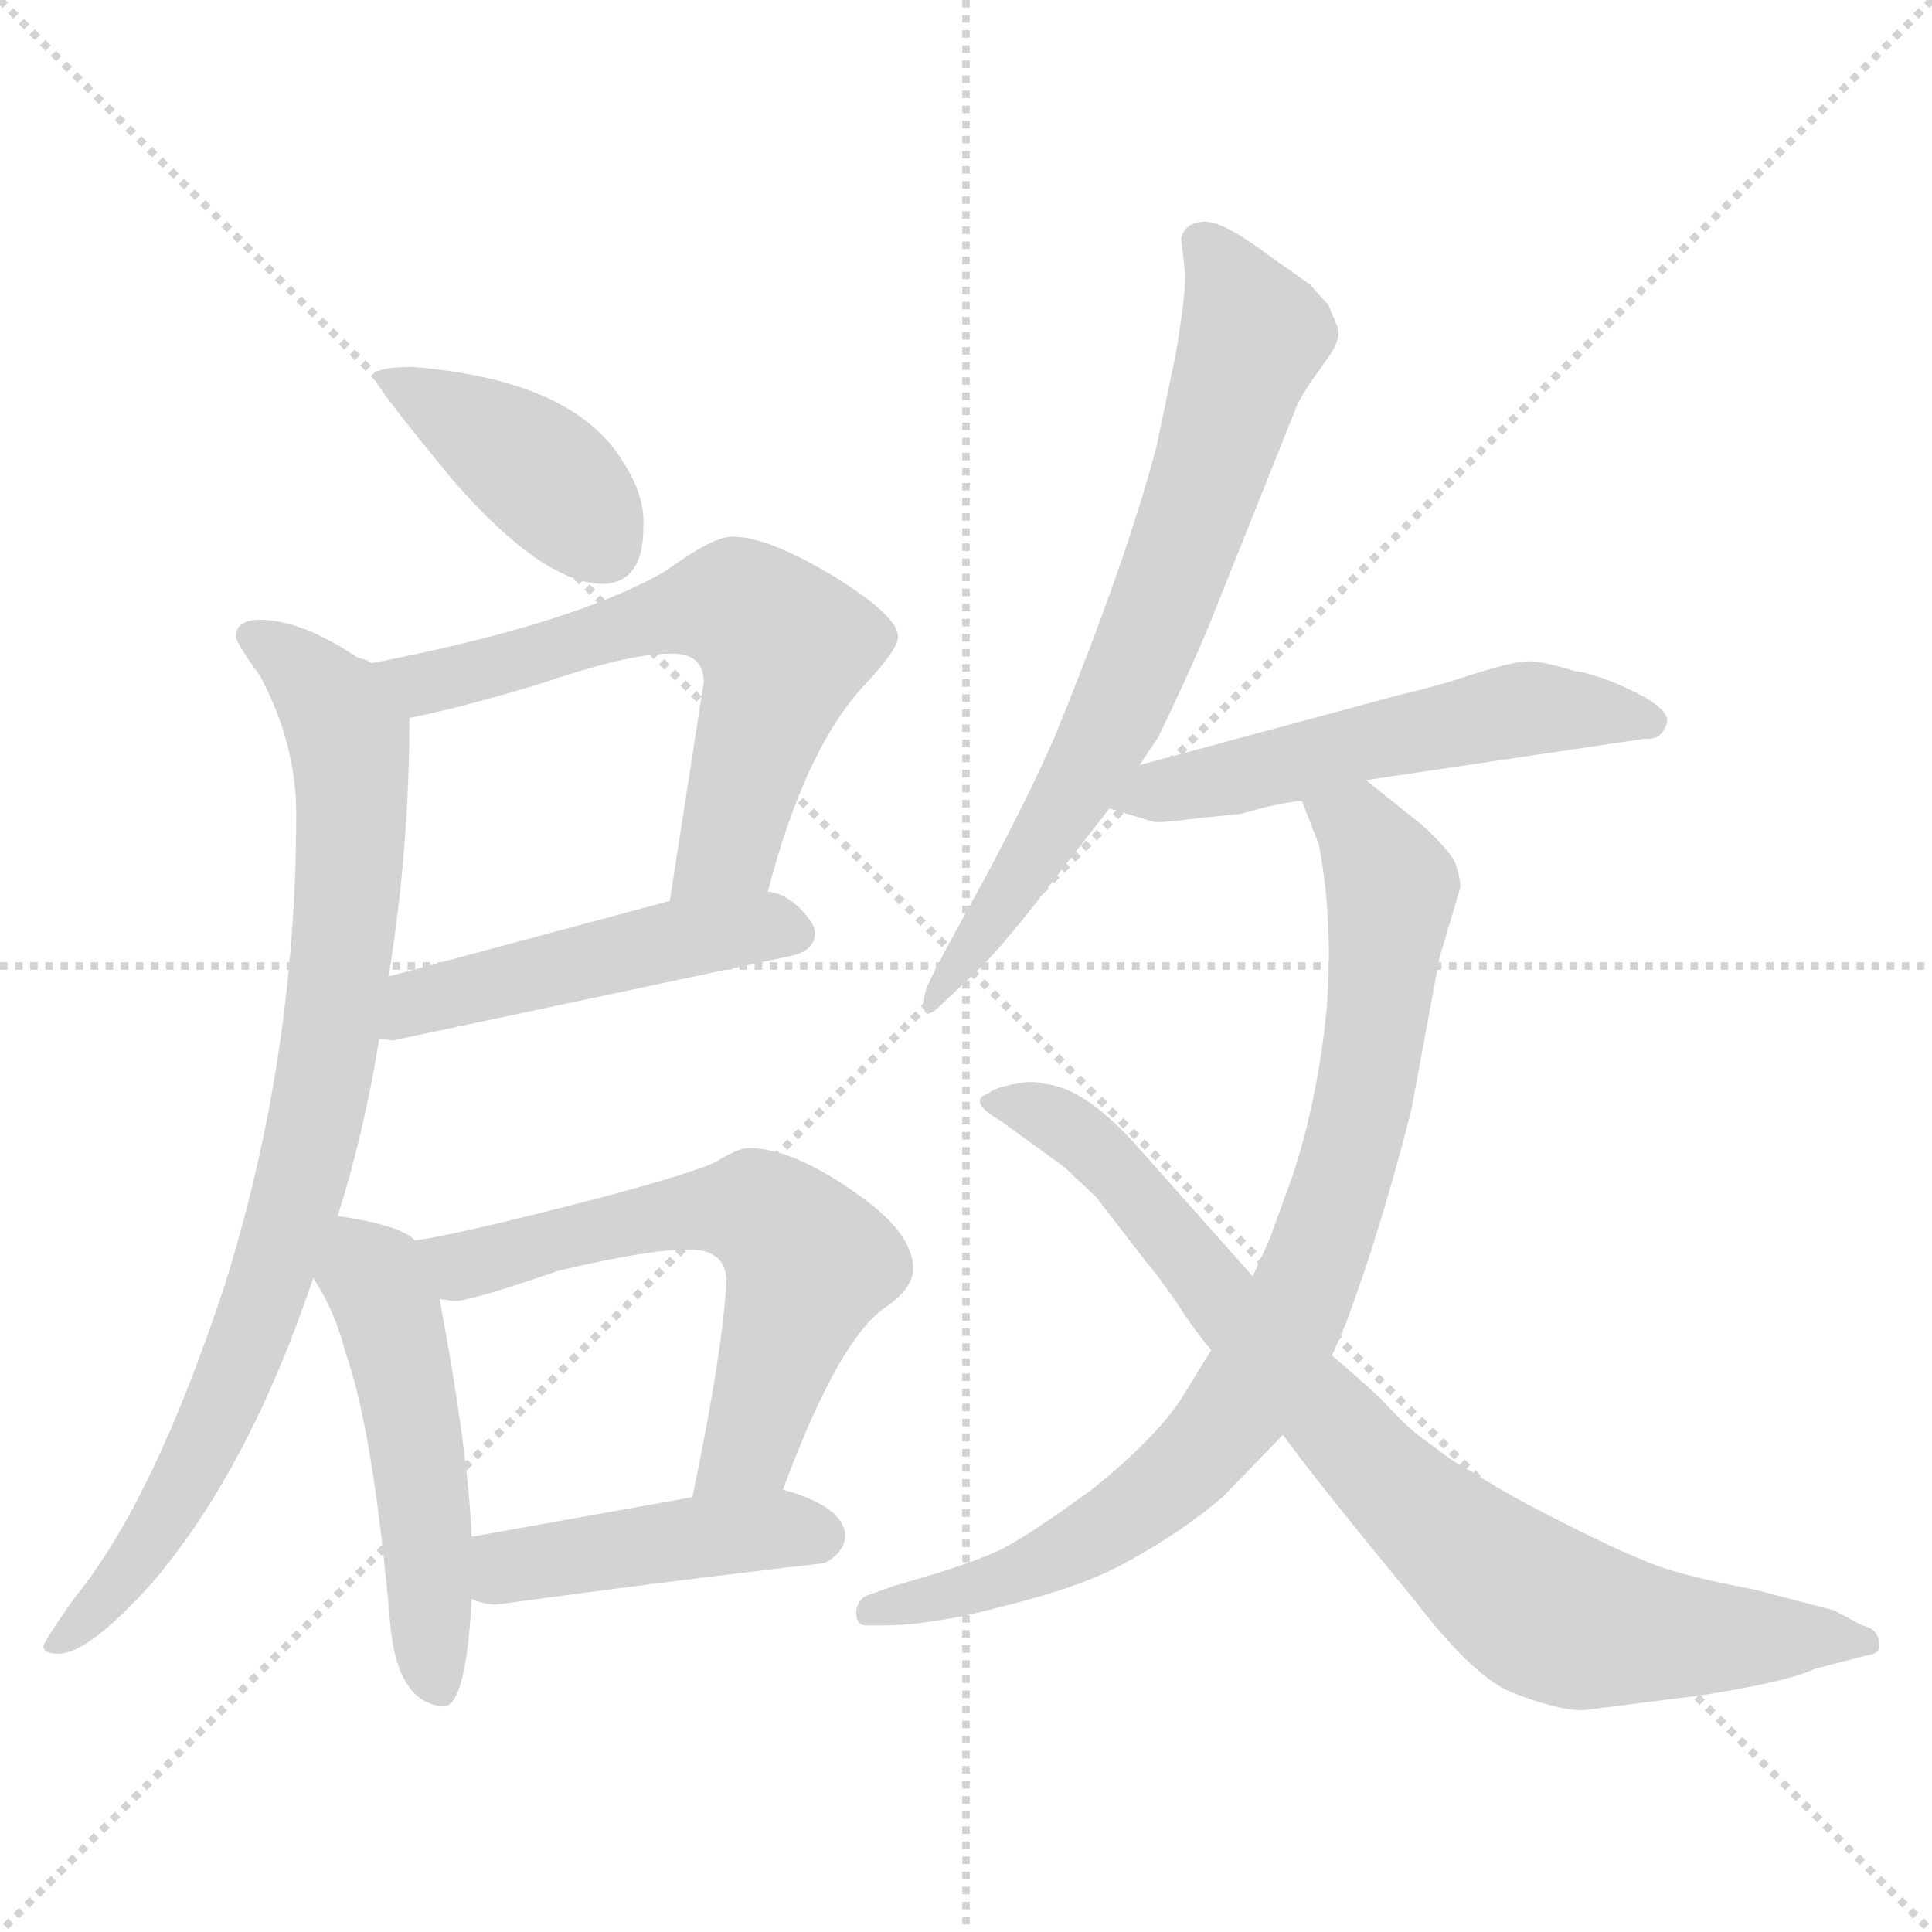 <svg xmlns="http://www.w3.org/2000/svg" version="1.1" viewBox="0 0 1024 1024">
  <g stroke="lightgray" stroke-dasharray="1,1" stroke-width="1" transform="scale(4, 4)">
    <line x1="0" y1="0" x2="256" y2="256" />
    <line x1="256" y1="0" x2="0" y2="256" />
    <line x1="128" y1="0" x2="128" y2="256" />
    <line x1="0" y1="128" x2="256" y2="128" />
  </g>
  <g transform="scale(1.0, -1.0) translate(0.0, -818.50)">
    <style type="text/css">
      
        @keyframes keyframes0 {
          from {
            stroke: blue;
            stroke-dashoffset: 407;
            stroke-width: 128;
          }
          57% {
            animation-timing-function: step-end;
            stroke: blue;
            stroke-dashoffset: 0;
            stroke-width: 128;
          }
          to {
            stroke: black;
            stroke-width: 1024;
          }
        }
        #make-me-a-hanzi-animation-0 {
          animation: keyframes0 0.581s both;
          animation-delay: 0s;
          animation-timing-function: linear;
        }
      
        @keyframes keyframes1 {
          from {
            stroke: blue;
            stroke-dashoffset: 623;
            stroke-width: 128;
          }
          67% {
            animation-timing-function: step-end;
            stroke: blue;
            stroke-dashoffset: 0;
            stroke-width: 128;
          }
          to {
            stroke: black;
            stroke-width: 1024;
          }
        }
        #make-me-a-hanzi-animation-1 {
          animation: keyframes1 0.757s both;
          animation-delay: 0.581s;
          animation-timing-function: linear;
        }
      
        @keyframes keyframes2 {
          from {
            stroke: blue;
            stroke-dashoffset: 480;
            stroke-width: 128;
          }
          61% {
            animation-timing-function: step-end;
            stroke: blue;
            stroke-dashoffset: 0;
            stroke-width: 128;
          }
          to {
            stroke: black;
            stroke-width: 1024;
          }
        }
        #make-me-a-hanzi-animation-2 {
          animation: keyframes2 0.641s both;
          animation-delay: 1.338s;
          animation-timing-function: linear;
        }
      
        @keyframes keyframes3 {
          from {
            stroke: blue;
            stroke-dashoffset: 850;
            stroke-width: 128;
          }
          73% {
            animation-timing-function: step-end;
            stroke: blue;
            stroke-dashoffset: 0;
            stroke-width: 128;
          }
          to {
            stroke: black;
            stroke-width: 1024;
          }
        }
        #make-me-a-hanzi-animation-3 {
          animation: keyframes3 0.942s both;
          animation-delay: 1.979s;
          animation-timing-function: linear;
        }
      
        @keyframes keyframes4 {
          from {
            stroke: blue;
            stroke-dashoffset: 502;
            stroke-width: 128;
          }
          62% {
            animation-timing-function: step-end;
            stroke: blue;
            stroke-dashoffset: 0;
            stroke-width: 128;
          }
          to {
            stroke: black;
            stroke-width: 1024;
          }
        }
        #make-me-a-hanzi-animation-4 {
          animation: keyframes4 0.659s both;
          animation-delay: 2.921s;
          animation-timing-function: linear;
        }
      
        @keyframes keyframes5 {
          from {
            stroke: blue;
            stroke-dashoffset: 610;
            stroke-width: 128;
          }
          67% {
            animation-timing-function: step-end;
            stroke: blue;
            stroke-dashoffset: 0;
            stroke-width: 128;
          }
          to {
            stroke: black;
            stroke-width: 1024;
          }
        }
        #make-me-a-hanzi-animation-5 {
          animation: keyframes5 0.746s both;
          animation-delay: 3.579s;
          animation-timing-function: linear;
        }
      
        @keyframes keyframes6 {
          from {
            stroke: blue;
            stroke-dashoffset: 438;
            stroke-width: 128;
          }
          59% {
            animation-timing-function: step-end;
            stroke: blue;
            stroke-dashoffset: 0;
            stroke-width: 128;
          }
          to {
            stroke: black;
            stroke-width: 1024;
          }
        }
        #make-me-a-hanzi-animation-6 {
          animation: keyframes6 0.606s both;
          animation-delay: 4.326s;
          animation-timing-function: linear;
        }
      
        @keyframes keyframes7 {
          from {
            stroke: blue;
            stroke-dashoffset: 701;
            stroke-width: 128;
          }
          70% {
            animation-timing-function: step-end;
            stroke: blue;
            stroke-dashoffset: 0;
            stroke-width: 128;
          }
          to {
            stroke: black;
            stroke-width: 1024;
          }
        }
        #make-me-a-hanzi-animation-7 {
          animation: keyframes7 0.82s both;
          animation-delay: 4.932s;
          animation-timing-function: linear;
        }
      
        @keyframes keyframes8 {
          from {
            stroke: blue;
            stroke-dashoffset: 541;
            stroke-width: 128;
          }
          64% {
            animation-timing-function: step-end;
            stroke: blue;
            stroke-dashoffset: 0;
            stroke-width: 128;
          }
          to {
            stroke: black;
            stroke-width: 1024;
          }
        }
        #make-me-a-hanzi-animation-8 {
          animation: keyframes8 0.69s both;
          animation-delay: 5.752s;
          animation-timing-function: linear;
        }
      
        @keyframes keyframes9 {
          from {
            stroke: blue;
            stroke-dashoffset: 836;
            stroke-width: 128;
          }
          73% {
            animation-timing-function: step-end;
            stroke: blue;
            stroke-dashoffset: 0;
            stroke-width: 128;
          }
          to {
            stroke: black;
            stroke-width: 1024;
          }
        }
        #make-me-a-hanzi-animation-9 {
          animation: keyframes9 0.93s both;
          animation-delay: 6.443s;
          animation-timing-function: linear;
        }
      
        @keyframes keyframes10 {
          from {
            stroke: blue;
            stroke-dashoffset: 828;
            stroke-width: 128;
          }
          73% {
            animation-timing-function: step-end;
            stroke: blue;
            stroke-dashoffset: 0;
            stroke-width: 128;
          }
          to {
            stroke: black;
            stroke-width: 1024;
          }
        }
        #make-me-a-hanzi-animation-10 {
          animation: keyframes10 0.924s both;
          animation-delay: 7.373s;
          animation-timing-function: linear;
        }
      
    </style>
    
      <path d="M 219 624 Q 198 624 198 619 Q 198 615 240 564 Q 288 509 320 509 Q 341 510 341 539 Q 342 556 330 574 Q 304 617 219 624 Z" fill="lightgray" />
    
      <path d="M 407 346 Q 426 419 456 453 Q 476 474 476 481 Q 476 492 442 513 Q 407 534 389 534 Q 379 535 353 516 Q 305 488 197 467 C 168 461 188 432 217 438 Q 243 443 286 456 Q 333 472 354 472 Q 373 473 373 457 L 355 341 C 350 311 399 317 407 346 Z" fill="lightgray" />
    
      <path d="M 201 268 L 208 267 L 420 312 Q 432 315 432 324 Q 432 329 424 337 Q 416 345 407 346 L 355 341 L 206 301 C 177 293 171 271 201 268 Z" fill="lightgray" />
    
      <path d="M 179 174 Q 193 218 201 268 L 206 301 Q 217 369 217 438 C 217 456 217 456 197 467 Q 196 468 193 469 Q 189 470 188 471 Q 159 490 138 490 Q 125 490 125 481 Q 125 478 138 460 Q 157 424 157 387 Q 157 258 119 137 Q 81 22 39 -29 Q 23 -52 23 -54 Q 23 -58 31 -58 Q 47 -58 81 -20 Q 132 40 166 141 L 179 174 Z" fill="lightgray" />
    
      <path d="M 220 161 Q 213 169 179 174 C 149 179 150 166 166 141 Q 177 125 183 102 Q 198 60 207 -44 Q 211 -84 235 -86 Q 247 -86 250 -29 L 250 4 Q 248 50 233 130 L 220 161 Z" fill="lightgray" />
    
      <path d="M 415 29 Q 445 110 470 126 Q 484 136 484 146 Q 484 166 451 188 Q 419 210 397 210 Q 391 210 380 203 Q 366 196 304 180 Q 241 164 220 161 C 190 156 203 132 233 130 L 240 129 Q 247 128 296 145 Q 343 156 361 156 Q 385 158 385 139 Q 383 102 367 25 C 361 -4 404 1 415 29 Z" fill="lightgray" />
    
      <path d="M 250 -29 Q 257 -32 263 -32 Q 350 -20 437 -10 Q 448 -4 448 5 Q 447 20 415 29 L 367 25 L 250 4 C 220 -1 222 -19 250 -29 Z" fill="lightgray" />
    
      <path d="M 626 692 L 628 675 Q 629 665 623 630 L 613 582 Q 597 521 559 428 Q 547 400 522 353 Q 496 306 494 301 Q 489 292 490 286 Q 489 276 500 287 L 520 306 Q 530 316 546 336 L 588 390 L 604 413 L 614 428 Q 629 459 640 485 L 688 605 Q 693 614 699 622 L 706 632 Q 708 635 709 639 Q 710 642 709 645 L 704 657 L 694 668 L 674 682 Q 649 701 639 701 Q 628 701 626 692 Z" fill="lightgray" />
    
      <path d="M 588 390 L 611 383 Q 615 382 636 385 L 657 387 L 672 391 Q 686 394 690 394 L 724 405 L 872 427 Q 880 426 883 434 Q 887 441 868 451 Q 848 461 834 463 Q 818 468 810 468 Q 801 468 771 458 Q 758 454 741 450 L 604 413 C 575 405 559 399 588 390 Z" fill="lightgray" />
    
      <path d="M 690 394 L 699 371 Q 707 329 703 282 Q 698 234 685 195 L 673 162 L 664 142 L 642 103 L 626 77 Q 613 57 580 30 Q 546 5 530 -3 Q 513 -11 474 -22 L 460 -27 Q 456 -28 454 -34 Q 453 -43 459 -43 L 468 -43 Q 495 -43 535 -32 Q 575 -22 598 -9 Q 627 7 648 25 L 680 58 L 706 100 L 713 116 Q 732 167 748 230 L 763 311 L 774 348 Q 774 354 771 362 Q 767 369 754 381 L 724 405 C 701 424 679 422 690 394 Z" fill="lightgray" />
    
      <path d="M 664 142 L 600 214 Q 574 242 554 244 Q 547 246 538 244 Q 527 242 524 239 Q 512 235 531 224 L 564 200 L 581 184 L 608 149 Q 611 146 623 129 Q 634 112 642 103 L 680 58 Q 695 37 750 -30 Q 780 -69 800 -78 Q 825 -88 839 -88 L 902 -80 Q 947 -73 962 -66 L 989 -59 Q 997 -58 996 -53 Q 996 -45 987 -43 L 972 -35 L 930 -24 Q 887 -16 870 -8 Q 852 -1 808 22 Q 790 32 781 38 Q 771 43 761 51 Q 751 58 748 61 Q 745 63 732 77 Q 718 90 706 100 L 664 142 Z" fill="lightgray" />
    
    
      <clipPath id="make-me-a-hanzi-clip-0">
        <path d="M 219 624 Q 198 624 198 619 Q 198 615 240 564 Q 288 509 320 509 Q 341 510 341 539 Q 342 556 330 574 Q 304 617 219 624 Z" />
      </clipPath>
      <path clip-path="url(#make-me-a-hanzi-clip-0)" d="M 202 619 L 287 568 L 320 528" fill="none" id="make-me-a-hanzi-animation-0" stroke-dasharray="279 558" stroke-linecap="round" />
    
      <clipPath id="make-me-a-hanzi-clip-1">
        <path d="M 407 346 Q 426 419 456 453 Q 476 474 476 481 Q 476 492 442 513 Q 407 534 389 534 Q 379 535 353 516 Q 305 488 197 467 C 168 461 188 432 217 438 Q 243 443 286 456 Q 333 472 354 472 Q 373 473 373 457 L 355 341 C 350 311 399 317 407 346 Z" />
      </clipPath>
      <path clip-path="url(#make-me-a-hanzi-clip-1)" d="M 207 467 L 224 456 L 377 498 L 402 490 L 415 476 L 413 461 L 385 369 L 361 348" fill="none" id="make-me-a-hanzi-animation-1" stroke-dasharray="495 990" stroke-linecap="round" />
    
      <clipPath id="make-me-a-hanzi-clip-2">
        <path d="M 201 268 L 208 267 L 420 312 Q 432 315 432 324 Q 432 329 424 337 Q 416 345 407 346 L 355 341 L 206 301 C 177 293 171 271 201 268 Z" />
      </clipPath>
      <path clip-path="url(#make-me-a-hanzi-clip-2)" d="M 205 273 L 222 288 L 278 302 L 402 328 L 419 325" fill="none" id="make-me-a-hanzi-animation-2" stroke-dasharray="352 704" stroke-linecap="round" />
    
      <clipPath id="make-me-a-hanzi-clip-3">
        <path d="M 179 174 Q 193 218 201 268 L 206 301 Q 217 369 217 438 C 217 456 217 456 197 467 Q 196 468 193 469 Q 189 470 188 471 Q 159 490 138 490 Q 125 490 125 481 Q 125 478 138 460 Q 157 424 157 387 Q 157 258 119 137 Q 81 22 39 -29 Q 23 -52 23 -54 Q 23 -58 31 -58 Q 47 -58 81 -20 Q 132 40 166 141 L 179 174 Z" />
      </clipPath>
      <path clip-path="url(#make-me-a-hanzi-clip-3)" d="M 134 481 L 169 454 L 185 428 L 184 342 L 170 238 L 138 124 L 114 66 L 65 -21 L 29 -52" fill="none" id="make-me-a-hanzi-animation-3" stroke-dasharray="722 1444" stroke-linecap="round" />
    
      <clipPath id="make-me-a-hanzi-clip-4">
        <path d="M 220 161 Q 213 169 179 174 C 149 179 150 166 166 141 Q 177 125 183 102 Q 198 60 207 -44 Q 211 -84 235 -86 Q 247 -86 250 -29 L 250 4 Q 248 50 233 130 L 220 161 Z" />
      </clipPath>
      <path clip-path="url(#make-me-a-hanzi-clip-4)" d="M 187 164 L 205 125 L 216 80 L 232 -76" fill="none" id="make-me-a-hanzi-animation-4" stroke-dasharray="374 748" stroke-linecap="round" />
    
      <clipPath id="make-me-a-hanzi-clip-5">
        <path d="M 415 29 Q 445 110 470 126 Q 484 136 484 146 Q 484 166 451 188 Q 419 210 397 210 Q 391 210 380 203 Q 366 196 304 180 Q 241 164 220 161 C 190 156 203 132 233 130 L 240 129 Q 247 128 296 145 Q 343 156 361 156 Q 385 158 385 139 Q 383 102 367 25 C 361 -4 404 1 415 29 Z" />
      </clipPath>
      <path clip-path="url(#make-me-a-hanzi-clip-5)" d="M 225 157 L 245 148 L 359 176 L 405 175 L 429 149 L 398 53 L 372 34" fill="none" id="make-me-a-hanzi-animation-5" stroke-dasharray="482 964" stroke-linecap="round" />
    
      <clipPath id="make-me-a-hanzi-clip-6">
        <path d="M 250 -29 Q 257 -32 263 -32 Q 350 -20 437 -10 Q 448 -4 448 5 Q 447 20 415 29 L 367 25 L 250 4 C 220 -1 222 -19 250 -29 Z" />
      </clipPath>
      <path clip-path="url(#make-me-a-hanzi-clip-6)" d="M 259 -1 L 269 -12 L 387 6 L 435 5" fill="none" id="make-me-a-hanzi-animation-6" stroke-dasharray="310 620" stroke-linecap="round" />
    
      <clipPath id="make-me-a-hanzi-clip-7">
        <path d="M 626 692 L 628 675 Q 629 665 623 630 L 613 582 Q 597 521 559 428 Q 547 400 522 353 Q 496 306 494 301 Q 489 292 490 286 Q 489 276 500 287 L 520 306 Q 530 316 546 336 L 588 390 L 604 413 L 614 428 Q 629 459 640 485 L 688 605 Q 693 614 699 622 L 706 632 Q 708 635 709 639 Q 710 642 709 645 L 704 657 L 694 668 L 674 682 Q 649 701 639 701 Q 628 701 626 692 Z" />
      </clipPath>
      <path clip-path="url(#make-me-a-hanzi-clip-7)" d="M 638 689 L 664 640 L 632 542 L 575 408 L 523 326 L 494 293" fill="none" id="make-me-a-hanzi-animation-7" stroke-dasharray="573 1146" stroke-linecap="round" />
    
      <clipPath id="make-me-a-hanzi-clip-8">
        <path d="M 588 390 L 611 383 Q 615 382 636 385 L 657 387 L 672 391 Q 686 394 690 394 L 724 405 L 872 427 Q 880 426 883 434 Q 887 441 868 451 Q 848 461 834 463 Q 818 468 810 468 Q 801 468 771 458 Q 758 454 741 450 L 604 413 C 575 405 559 399 588 390 Z" />
      </clipPath>
      <path clip-path="url(#make-me-a-hanzi-clip-8)" d="M 595 393 L 809 443 L 874 436" fill="none" id="make-me-a-hanzi-animation-8" stroke-dasharray="413 826" stroke-linecap="round" />
    
      <clipPath id="make-me-a-hanzi-clip-9">
        <path d="M 690 394 L 699 371 Q 707 329 703 282 Q 698 234 685 195 L 673 162 L 664 142 L 642 103 L 626 77 Q 613 57 580 30 Q 546 5 530 -3 Q 513 -11 474 -22 L 460 -27 Q 456 -28 454 -34 Q 453 -43 459 -43 L 468 -43 Q 495 -43 535 -32 Q 575 -22 598 -9 Q 627 7 648 25 L 680 58 L 706 100 L 713 116 Q 732 167 748 230 L 763 311 L 774 348 Q 774 354 771 362 Q 767 369 754 381 L 724 405 C 701 424 679 422 690 394 Z" />
      </clipPath>
      <path clip-path="url(#make-me-a-hanzi-clip-9)" d="M 697 390 L 719 380 L 738 348 L 718 213 L 682 115 L 644 58 L 595 13 L 524 -22 L 462 -35" fill="none" id="make-me-a-hanzi-animation-9" stroke-dasharray="708 1416" stroke-linecap="round" />
    
      <clipPath id="make-me-a-hanzi-clip-10">
        <path d="M 664 142 L 600 214 Q 574 242 554 244 Q 547 246 538 244 Q 527 242 524 239 Q 512 235 531 224 L 564 200 L 581 184 L 608 149 Q 611 146 623 129 Q 634 112 642 103 L 680 58 Q 695 37 750 -30 Q 780 -69 800 -78 Q 825 -88 839 -88 L 902 -80 Q 947 -73 962 -66 L 989 -59 Q 997 -58 996 -53 Q 996 -45 987 -43 L 972 -35 L 930 -24 Q 887 -16 870 -8 Q 852 -1 808 22 Q 790 32 781 38 Q 771 43 761 51 Q 751 58 748 61 Q 745 63 732 77 Q 718 90 706 100 L 664 142 Z" />
      </clipPath>
      <path clip-path="url(#make-me-a-hanzi-clip-10)" d="M 528 232 L 562 224 L 582 208 L 722 47 L 819 -36 L 877 -48 L 988 -51" fill="none" id="make-me-a-hanzi-animation-10" stroke-dasharray="700 1400" stroke-linecap="round" />
    
  </g>
</svg>